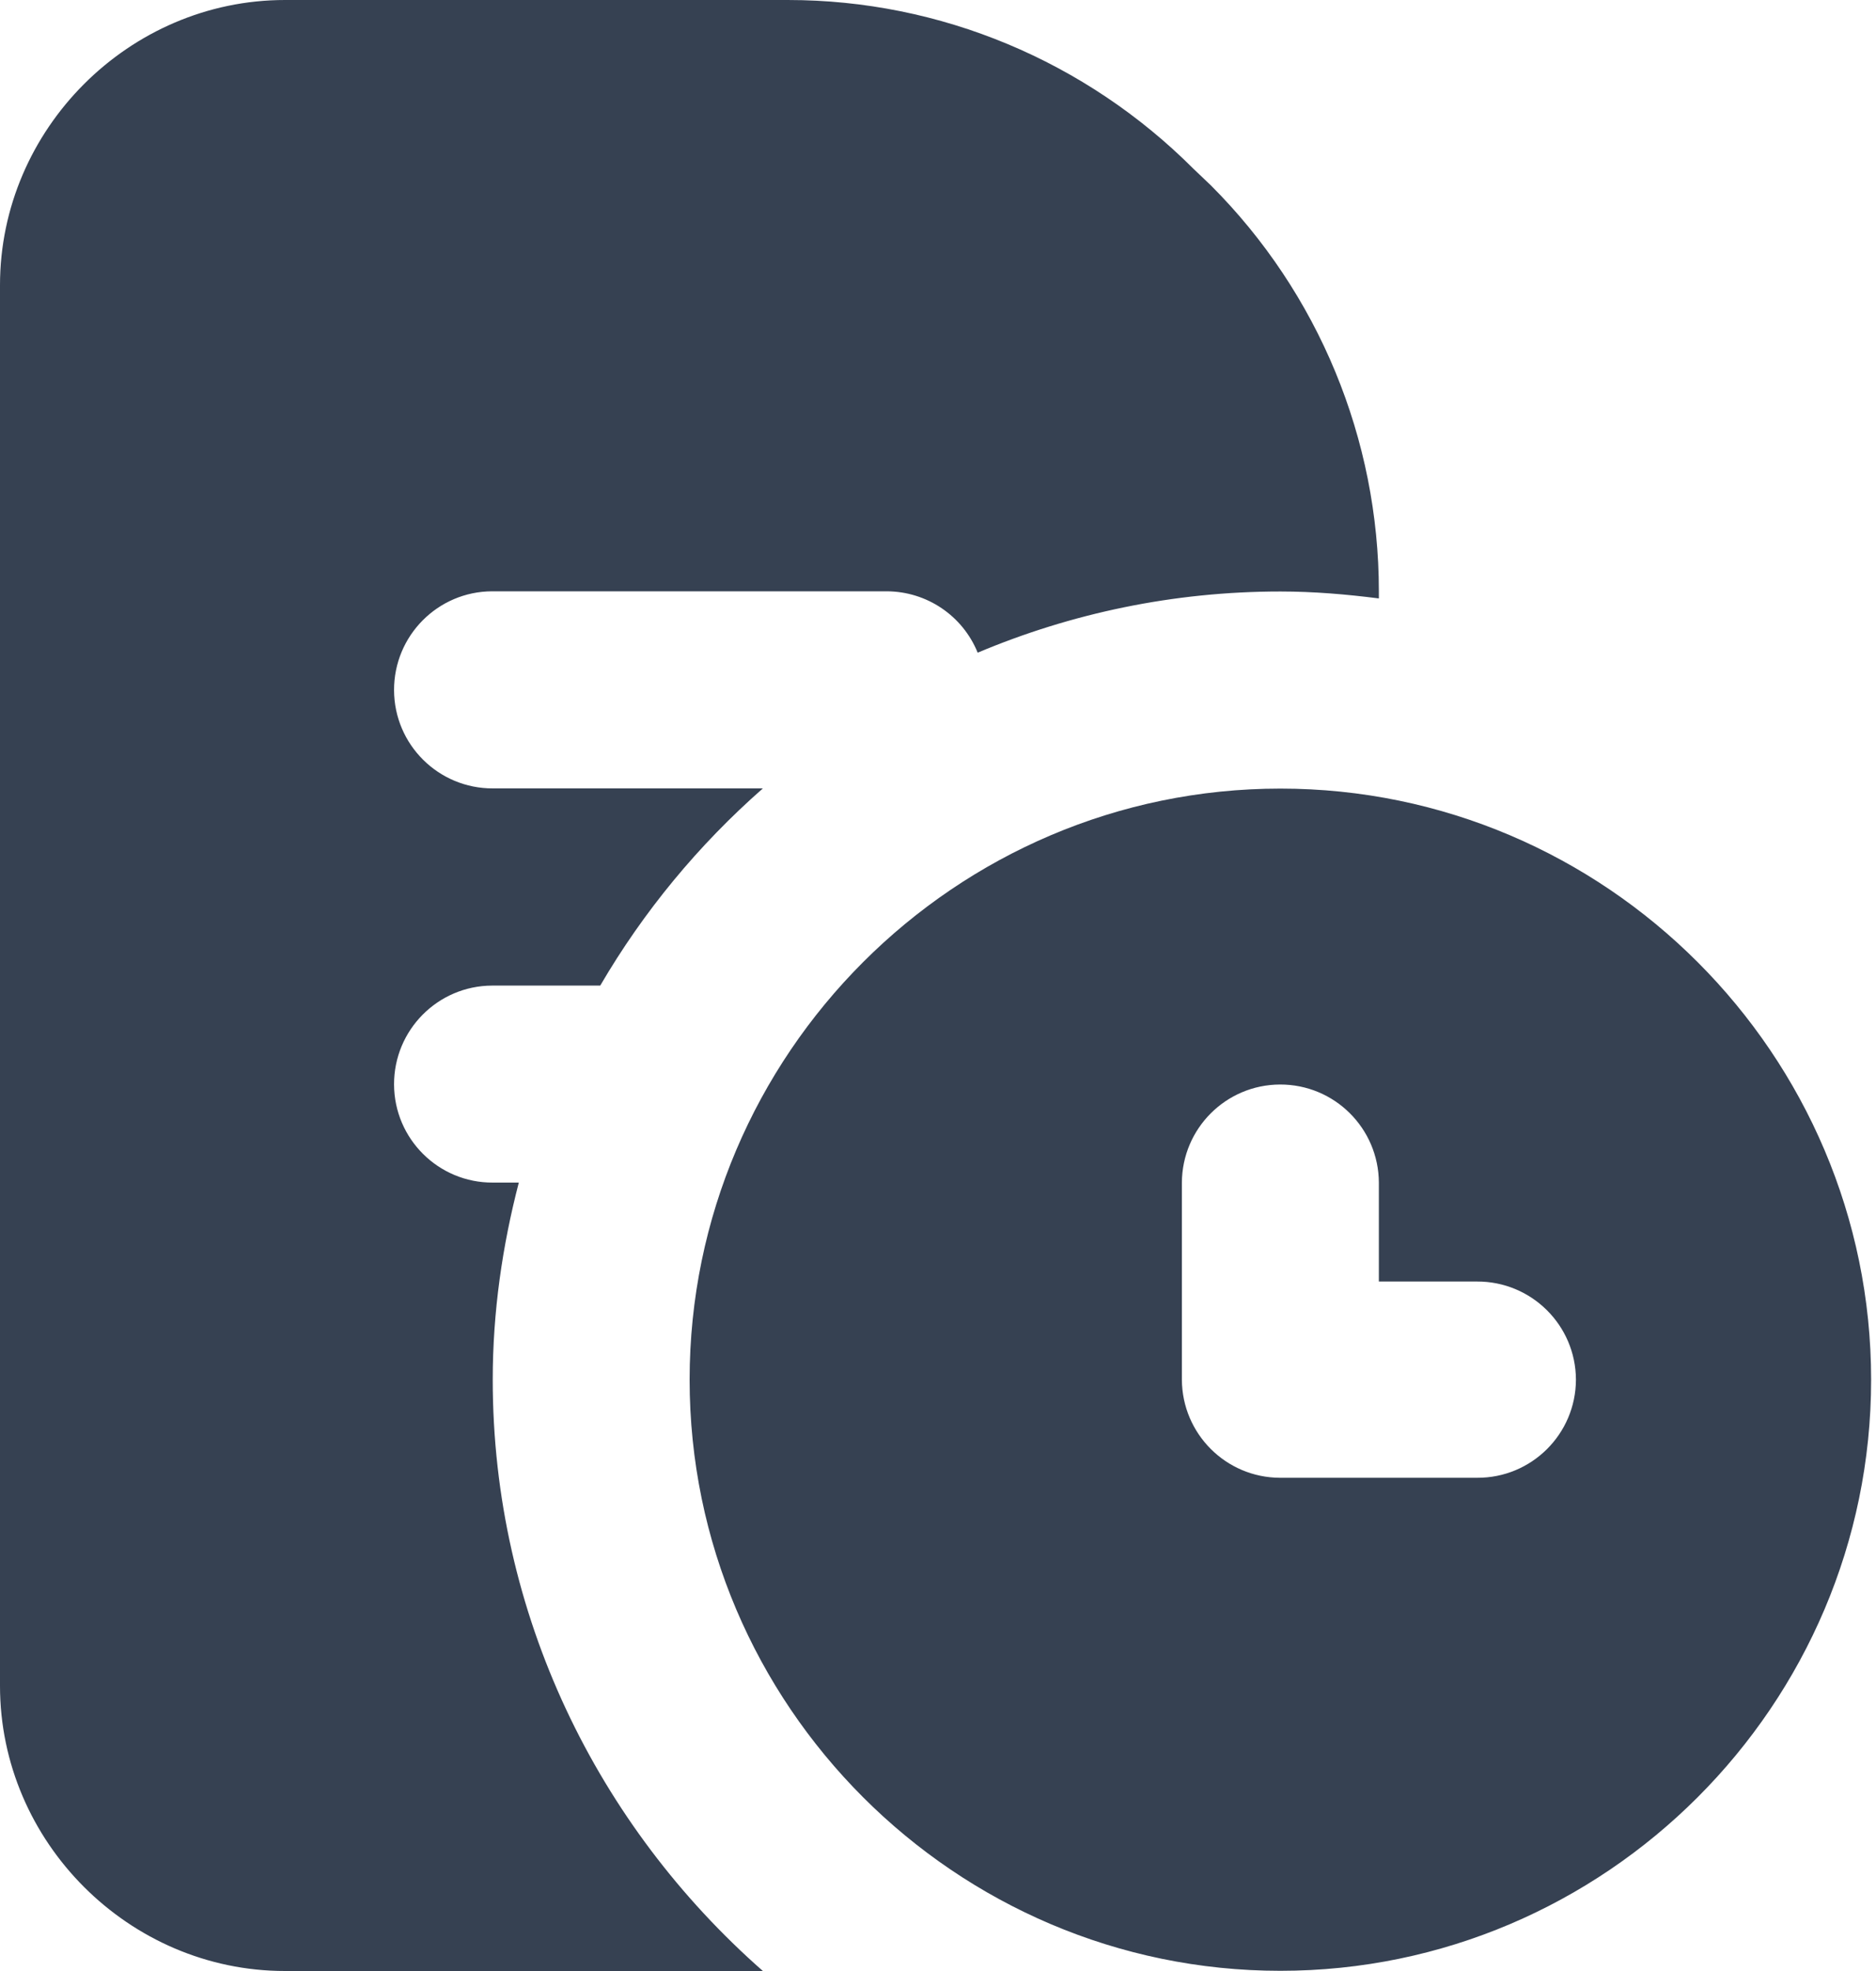 <svg width="20" height="21" viewBox="0 0 20 21" fill="none" xmlns="http://www.w3.org/2000/svg">
<path d="M3.038 0C1.376 0 0 1.376 0 3.038V17.962C0 19.625 1.376 21 3.038 21H8.133C6.375 19.456 5.253 17.203 5.253 14.7C5.253 13.975 5.356 13.273 5.531 12.6H5.255C4.675 12.603 4.203 12.134 4.201 11.555C4.199 10.975 4.667 10.503 5.246 10.501H5.255H6.399C6.861 9.71 7.448 9.001 8.133 8.4H5.255C4.675 8.402 4.203 7.934 4.201 7.354C4.199 6.774 4.667 6.302 5.246 6.3H5.255H9.455C9.881 6.302 10.263 6.56 10.423 6.954C11.418 6.535 12.509 6.302 13.65 6.302C14.006 6.302 14.355 6.332 14.7 6.376V6.3C14.7 4.678 14.057 3.123 12.91 1.976L12.723 1.798C11.576 0.651 10.024 4.92043e-05 8.402 4.92043e-05H3.038V0ZM13.65 8.402C10.184 8.402 7.352 11.234 7.352 14.7C7.352 18.166 10.184 20.998 13.65 20.998C17.116 20.998 19.948 18.166 19.948 14.7C19.948 11.234 17.116 8.402 13.65 8.402ZM13.646 11.555C14.226 11.553 14.697 12.021 14.7 12.6V12.6V13.654H15.745C16.325 13.651 16.798 14.118 16.801 14.698V14.7C16.799 15.28 16.327 15.748 15.747 15.745C15.747 15.745 15.746 15.745 15.745 15.745H13.646C13.069 15.743 12.603 15.276 12.6 14.7V12.6C12.603 12.024 13.069 11.557 13.646 11.555H13.646Z" fill="#364152"/>
</svg>
